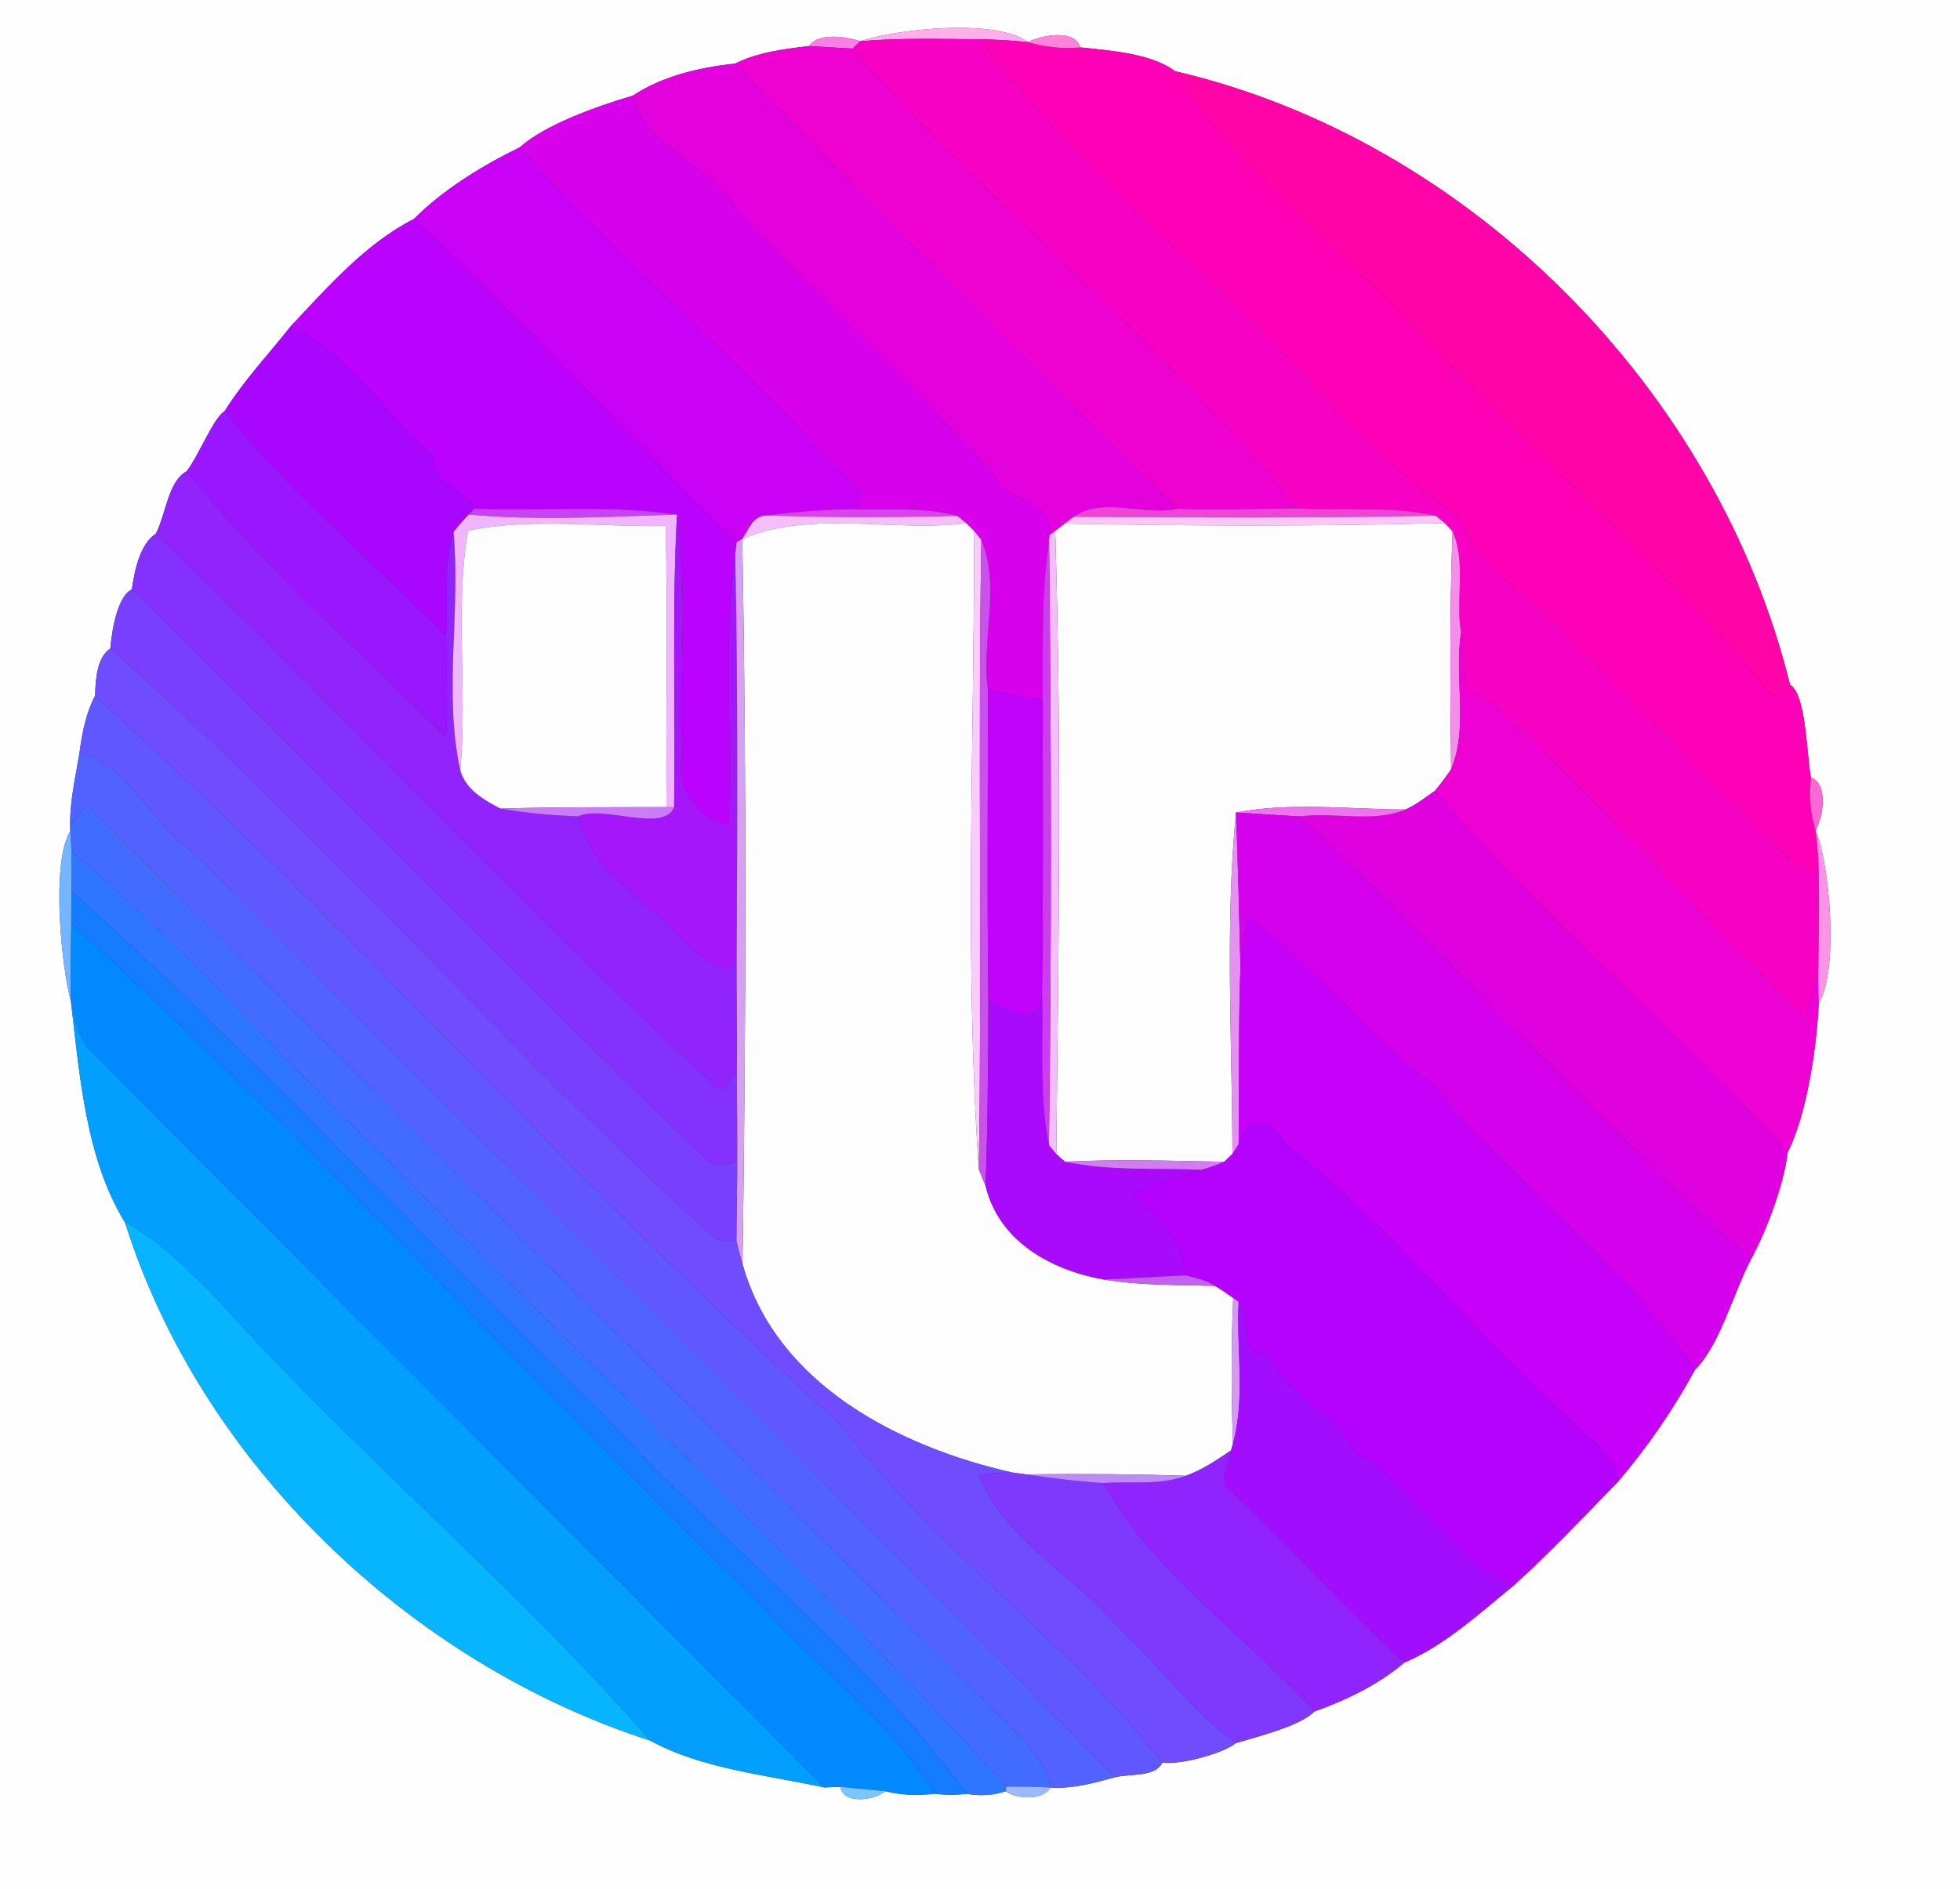 <?xml version="1.0" encoding="UTF-8" ?>
<!DOCTYPE svg PUBLIC "-//W3C//DTD SVG 1.1//EN" "http://www.w3.org/Graphics/SVG/1.1/DTD/svg11.dtd">
<svg width="250pt" height="241pt" viewBox="0 0 250 241" version="1.1" xmlns="http://www.w3.org/2000/svg">
<rect x="0" y="0" width="250" height="241" fill="#333333" stroke="none"/>
<g id="#fefeffff">
<path fill="#fefeff" opacity="1.00" d=" M 0.00 0.00 L 250.00 0.00 L 250.00 241.00 L 0.00 241.00 L 0.00 0.00 M 109.72 5.26 C 107.90 4.63 104.31 4.15 103.22 5.87 C 100.03 6.26 96.70 6.65 93.79 8.10 C 89.26 8.61 84.59 9.65 80.72 12.20 C 75.90 13.63 69.43 15.97 66.29 18.80 C 61.42 21.18 56.51 24.21 52.79 27.94 C 46.62 31.08 41.81 36.61 37.09 41.62 C 34.25 45.21 31.09 48.56 28.66 52.44 C 27.16 53.42 25.50 57.85 23.83 60.11 C 21.41 61.40 21.16 65.69 19.87 68.10 C 17.89 69.33 17.15 72.80 16.82 75.19 C 14.98 76.10 14.28 80.31 14.08 82.73 C 12.34 83.86 12.19 86.76 12.13 88.76 C 10.97 90.96 10.48 93.46 10.16 95.90 C 9.67 98.96 8.93 102.00 8.95 105.12 L 8.96 106.03 C 6.40 110.27 7.95 124.03 9.05 127.77 C 10.14 137.09 10.97 147.96 15.95 155.96 C 25.63 186.78 52.42 212.23 82.95 222.07 C 89.55 225.69 97.76 226.43 105.13 228.04 C 105.64 228.02 106.67 227.99 107.18 227.97 C 107.52 230.20 111.54 229.74 112.91 228.52 C 114.98 229.05 117.13 229.09 119.24 228.84 C 120.59 229.02 121.95 229.02 123.31 228.85 C 124.96 229.16 126.69 229.07 128.28 228.53 C 129.76 229.58 133.06 229.70 134.00 228.05 C 136.80 228.25 139.52 227.47 142.19 226.75 C 144.13 226.25 147.31 226.78 148.26 224.88 C 151.19 225.18 156.55 223.40 157.61 222.39 C 160.80 221.45 165.93 220.14 167.65 218.35 C 171.72 216.91 175.85 214.91 179.13 212.11 C 184.27 209.93 188.63 205.90 192.96 202.37 C 197.65 198.16 201.97 193.54 206.37 189.04 C 210.12 184.63 213.44 179.83 216.20 174.74 C 219.36 171.64 221.06 165.02 223.37 160.59 C 224.94 157.78 227.51 151.50 228.02 147.01 C 230.36 142.34 231.69 134.22 231.98 127.99 C 234.58 123.69 233.37 110.21 231.58 105.93 C 232.59 104.14 233.20 100.01 230.97 99.18 C 230.40 95.79 230.33 88.50 228.32 87.37 C 219.07 49.79 187.53 17.85 149.87 9.08 C 146.91 6.85 141.78 6.46 137.78 6.05 C 137.14 3.70 132.90 4.43 131.14 5.38 C 127.05 2.31 114.42 3.69 109.72 5.26 Z" />
</g>
<g id="#fdaeebff">
<path fill="#fdaeeb" opacity="1.00" d=" M 109.72 5.26 C 114.42 3.69 127.05 2.31 131.14 5.38 C 129.03 5.15 126.92 5.04 124.81 5.01 C 119.77 4.98 114.73 4.82 109.72 5.26 Z" />
</g>
<g id="#f97ee5ff">
<path fill="#f97ee5" opacity="1.00" d=" M 103.22 5.87 C 104.31 4.15 107.90 4.63 109.72 5.26 C 109.47 5.50 108.99 5.97 108.75 6.20 C 106.90 6.11 105.06 5.99 103.22 5.87 Z" />
</g>
<g id="#f701c4ff">
<path fill="#f701c4" opacity="1.00" d=" M 109.72 5.26 C 114.73 4.82 119.77 4.98 124.81 5.01 C 134.33 17.10 145.43 27.88 156.98 38.03 C 166.38 47.54 175.07 58.65 186.12 65.82 C 188.37 73.31 196.43 76.20 200.82 82.19 C 208.86 89.48 215.92 97.74 223.96 105.04 C 226.54 107.24 228.14 111.10 231.98 111.24 C 232.04 115.76 232.02 120.29 231.88 124.81 C 231.46 126.04 230.62 128.50 230.20 129.73 C 216.57 116.50 203.87 102.07 189.86 89.33 C 185.52 88.98 187.33 83.77 186.36 80.73 C 185.61 76.51 187.07 71.80 185.27 67.80 C 185.02 67.53 184.52 67.00 184.27 66.73 C 183.99 66.50 183.41 66.03 183.12 65.79 C 177.33 64.49 171.26 65.19 165.35 64.85 C 148.47 43.52 126.51 26.62 108.75 6.20 C 108.99 5.97 109.47 5.50 109.72 5.26 Z" />
</g>
<g id="#fe01b7ff">
<path fill="#fe01b7" opacity="1.00" d=" M 124.81 5.01 C 126.92 5.04 129.03 5.15 131.14 5.38 C 133.32 6.02 135.54 6.25 137.78 6.05 C 141.78 6.46 146.91 6.85 149.87 9.08 C 157.88 22.17 171.31 31.82 181.76 43.24 C 196.38 58.60 212.54 72.55 226.12 88.87 C 226.87 88.40 227.60 87.90 228.32 87.37 C 230.33 88.50 230.40 95.79 230.97 99.18 C 230.69 101.50 230.90 103.75 231.58 105.93 C 231.81 107.69 231.95 109.46 231.98 111.24 C 228.14 111.10 226.54 107.24 223.96 105.04 C 215.92 97.74 208.86 89.48 200.82 82.19 C 196.43 76.20 188.37 73.31 186.12 65.82 C 175.07 58.65 166.38 47.54 156.98 38.03 C 145.43 27.88 134.33 17.10 124.81 5.01 Z" />
</g>
<g id="#ff82dbff">
<path fill="#ff82db" opacity="1.00" d=" M 131.14 5.38 C 132.90 4.43 137.14 3.70 137.78 6.05 C 135.54 6.25 133.32 6.02 131.14 5.38 Z" />
</g>
<g id="#ee01d1ff">
<path fill="#ee01d1" opacity="1.00" d=" M 93.79 8.10 C 96.70 6.65 100.03 6.26 103.22 5.87 C 105.06 5.99 106.90 6.11 108.75 6.20 C 126.51 26.62 148.47 43.52 165.35 64.85 C 160.28 64.90 155.21 65.08 150.15 64.91 C 131.05 46.33 112.20 27.39 93.79 8.10 Z" />
</g>
<g id="#e301deff">
<path fill="#e301de" opacity="1.00" d=" M 80.72 12.20 C 84.59 9.65 89.26 8.61 93.79 8.10 C 112.20 27.39 131.05 46.33 150.15 64.91 C 145.98 65.86 140.66 63.29 136.96 65.93 C 136.67 66.14 136.10 66.58 135.81 66.80 C 135.51 67.03 134.90 67.51 134.59 67.74 L 133.88 68.25 C 134.13 63.28 128.14 64.43 126.61 60.36 C 115.94 48.65 104.20 38.18 93.69 26.29 C 90.29 20.71 82.19 18.94 80.72 12.20 Z" />
</g>
<g id="#ff04a9ff">
<path fill="#ff04a9" opacity="1.00" d=" M 149.87 9.08 C 187.53 17.85 219.07 49.79 228.32 87.37 C 227.60 87.90 226.87 88.40 226.12 88.87 C 212.54 72.55 196.38 58.60 181.76 43.24 C 171.31 31.82 157.88 22.17 149.87 9.08 Z" />
</g>
<g id="#d801ebff">
<path fill="#d801eb" opacity="1.00" d=" M 66.29 18.80 C 69.43 15.97 75.90 13.63 80.72 12.20 C 82.19 18.94 90.29 20.71 93.69 26.29 C 104.20 38.18 115.94 48.65 126.61 60.36 C 128.14 64.43 134.13 63.28 133.88 68.25 L 133.81 68.94 C 132.81 75.62 133.02 82.40 132.97 89.14 C 130.62 88.94 128.30 88.59 126.02 88.03 C 125.12 81.81 127.69 74.75 125.17 68.88 C 124.94 68.60 124.49 68.04 124.26 67.76 C 124.01 67.51 123.50 67.00 123.25 66.75 C 122.96 66.52 122.40 66.05 122.11 65.82 C 117.94 64.65 113.45 65.10 109.12 64.96 C 110.80 62.79 108.51 61.28 107.01 59.96 C 93.95 45.72 79.29 33.06 66.29 18.80 Z" />
</g>
<g id="#ca01f7ff">
<path fill="#ca01f7" opacity="1.00" d=" M 52.79 27.94 C 56.51 24.21 61.42 21.18 66.29 18.80 C 79.29 33.06 93.95 45.72 107.01 59.96 C 108.51 61.28 110.80 62.79 109.12 64.96 C 105.32 64.99 101.53 65.26 97.77 65.77 C 96.01 65.77 95.52 67.58 94.67 68.76 L 93.95 69.18 C 80.13 55.63 67.03 41.25 52.79 27.94 Z" />
</g>
<g id="#ba02feff">
<path fill="#ba02fe" opacity="1.00" d=" M 37.09 41.62 C 41.81 36.61 46.62 31.08 52.79 27.94 C 67.03 41.25 80.13 55.63 93.95 69.18 C 93.91 69.58 93.82 70.38 93.78 70.78 C 92.18 82.18 93.49 93.70 92.89 105.15 C 88.82 104.49 85.98 100.06 87.05 96.00 C 86.58 85.89 87.78 75.70 86.35 65.65 C 77.78 64.40 69.09 65.19 60.47 64.90 C 59.38 61.99 54.65 62.00 55.42 58.32 C 49.17 52.95 44.61 45.18 37.09 41.62 Z" />
</g>
<g id="#a806ffff">
<path fill="#a806ff" opacity="1.00" d=" M 28.66 52.44 C 31.09 48.56 34.25 45.21 37.09 41.62 C 44.61 45.18 49.17 52.95 55.42 58.32 C 54.65 62.00 59.38 61.99 60.47 64.90 L 59.80 65.65 C 59.10 66.35 58.45 67.09 57.85 67.87 C 56.57 72.08 57.11 76.74 56.90 81.16 C 47.52 71.55 36.99 63.06 28.66 52.44 Z" />
</g>
<g id="#9a16ffff">
<path fill="#9a16ff" opacity="1.00" d=" M 23.83 60.11 C 25.50 57.85 27.16 53.42 28.66 52.44 C 36.99 63.06 47.52 71.55 56.90 81.16 C 56.95 85.47 57.07 89.80 56.92 94.11 C 45.74 82.96 33.69 72.46 23.83 60.11 Z" />
</g>
<g id="#9124fdff">
<path fill="#9124fd" opacity="1.00" d=" M 19.87 68.10 C 21.16 65.69 21.41 61.40 23.83 60.11 C 33.69 72.46 45.74 82.96 56.92 94.11 C 57.07 89.80 56.95 85.47 56.90 81.16 C 57.11 76.74 56.57 72.08 57.85 67.87 C 58.79 77.93 56.54 88.40 58.71 98.29 C 59.39 100.71 61.75 102.09 63.85 103.16 C 67.12 103.76 70.45 104.03 73.77 104.15 C 75.35 111.69 83.63 115.23 88.03 120.97 C 89.89 121.90 92.97 125.65 93.96 121.87 C 93.94 126.88 94.05 131.89 93.99 136.90 C 93.16 137.34 92.39 139.89 91.39 138.66 C 66.68 116.02 44.02 91.30 19.87 68.10 Z" />
</g>
<g id="#c842f6ff">
<path fill="#c842f6" opacity="1.00" d=" M 60.47 64.90 C 69.09 65.19 77.78 64.40 86.35 65.65 C 77.51 65.93 68.62 66.45 59.80 65.65 L 60.47 64.90 Z" />
</g>
<g id="#da42eeff">
<path fill="#da42ee" opacity="1.00" d=" M 97.77 65.77 C 101.53 65.26 105.32 64.99 109.12 64.96 C 113.45 65.10 117.94 64.65 122.11 65.82 C 114.00 66.03 105.88 66.04 97.77 65.77 Z" />
</g>
<g id="#ee45d7ff">
<path fill="#ee45d7" opacity="1.00" d=" M 136.96 65.93 C 140.66 63.29 145.98 65.86 150.15 64.91 C 155.21 65.08 160.28 64.90 165.35 64.85 C 171.26 65.19 177.33 64.49 183.12 65.79 C 167.74 66.13 152.34 66.03 136.96 65.93 Z" />
</g>
<g id="#f0b5feff">
<path fill="#f0b5fe" opacity="1.00" d=" M 57.85 67.87 C 58.45 67.09 59.10 66.35 59.80 65.65 C 68.62 66.45 77.51 65.93 86.35 65.65 C 85.69 78.09 86.19 90.54 85.98 102.99 L 85.00 102.97 C 84.93 91.01 85.18 79.05 84.91 67.09 C 76.60 67.26 67.63 66.04 59.70 67.70 C 57.98 77.45 59.64 88.14 58.71 98.29 C 56.54 88.40 58.79 77.93 57.85 67.87 Z" />
</g>
<g id="#a616fbff">
<path fill="#a616fb" opacity="1.00" d=" M 86.35 65.65 C 87.78 75.70 86.58 85.89 87.05 96.00 C 85.98 100.06 88.82 104.49 92.89 105.15 C 93.49 93.70 92.18 82.18 93.78 70.78 C 94.12 87.81 94.05 104.84 93.96 121.87 C 92.97 125.65 89.89 121.90 88.03 120.97 C 83.63 115.23 75.35 111.69 73.77 104.15 C 76.74 102.65 84.67 106.32 85.98 102.99 C 86.19 90.54 85.69 78.09 86.35 65.65 Z" />
</g>
<g id="#f6bdfbff">
<path fill="#f6bdfb" opacity="1.00" d=" M 94.67 68.76 C 95.52 67.58 96.01 65.77 97.77 65.77 C 105.88 66.04 114.00 66.03 122.11 65.82 C 122.40 66.05 122.96 66.52 123.25 66.75 C 113.87 67.93 103.55 65.01 94.67 68.76 Z" />
</g>
<g id="#fcc5f7ff">
<path fill="#fcc5f7" opacity="1.00" d=" M 135.81 66.80 C 136.10 66.58 136.67 66.14 136.96 65.93 C 152.34 66.03 167.74 66.13 183.12 65.79 C 183.41 66.03 183.99 66.50 184.27 66.73 C 168.12 67.16 151.96 67.11 135.81 66.80 Z" />
</g>
<g id="#fefdfdff">
<path fill="#fefdfd" opacity="1.00" d=" M 59.70 67.70 C 67.63 66.04 76.60 67.26 84.91 67.09 C 85.18 79.05 84.93 91.01 85.00 102.97 C 77.95 102.99 70.90 102.95 63.85 103.16 C 61.75 102.09 59.39 100.71 58.71 98.29 C 59.64 88.14 57.98 77.45 59.70 67.70 Z" />
</g>
<g id="#fefdfeff">
<path fill="#fefdfe" opacity="1.00" d=" M 94.67 68.76 C 103.55 65.01 113.87 67.93 123.25 66.75 C 123.50 67.00 124.01 67.51 124.26 67.76 C 124.27 94.87 122.99 122.15 124.85 149.17 C 125.07 149.70 125.49 150.76 125.71 151.29 C 127.43 158.42 134.09 162.02 140.76 163.24 C 145.45 164.02 150.23 163.92 154.97 164.05 C 155.77 164.53 156.54 165.04 157.30 165.59 C 157.01 171.80 157.07 178.02 157.25 184.24 L 157.02 185.04 C 155.20 186.28 153.35 187.53 151.27 188.28 C 144.45 188.05 137.64 188.02 130.83 188.10 C 130.41 188.04 129.56 187.93 129.14 187.87 C 114.65 184.61 98.97 176.58 94.71 161.27 C 95.15 130.44 95.25 99.59 94.67 68.76 Z" />
<path fill="#fefdfe" opacity="1.00" d=" M 134.59 67.74 C 134.90 67.51 135.51 67.03 135.81 66.80 C 151.96 67.11 168.12 67.16 184.27 66.73 C 184.52 67.00 185.02 67.53 185.27 67.80 C 184.89 77.91 184.97 88.03 185.09 98.14 C 184.48 99.08 183.77 99.96 183.08 100.85 C 181.85 101.71 180.66 102.67 179.27 103.28 C 172.08 103.25 164.77 102.31 157.65 103.66 C 156.24 118.11 157.16 132.71 157.20 147.22 C 156.94 147.47 156.42 147.97 156.16 148.22 C 149.38 148.09 142.60 147.88 135.83 148.21 C 135.56 147.97 135.01 147.49 134.73 147.25 C 135.03 120.76 135.42 94.22 134.59 67.74 Z" />
</g>
<g id="#8431ffff">
<path fill="#8431ff" opacity="1.00" d=" M 16.82 75.19 C 17.15 72.80 17.89 69.33 19.87 68.10 C 44.02 91.30 66.68 116.02 91.39 138.66 C 92.39 139.89 93.16 137.34 93.99 136.90 C 93.99 140.65 94.06 144.40 94.03 148.15 C 92.43 148.85 90.69 149.03 89.57 147.44 C 64.94 123.72 41.24 99.13 16.82 75.19 Z" />
</g>
<g id="#f9ccfdff">
<path fill="#f9ccfd" opacity="1.00" d=" M 124.26 67.76 C 124.49 68.04 124.94 68.60 125.17 68.88 C 124.72 95.64 125.27 122.41 124.85 149.17 C 122.99 122.15 124.27 94.87 124.26 67.76 Z" />
</g>
<g id="#f5bcfcff">
<path fill="#f5bcfc" opacity="1.00" d=" M 133.88 68.25 L 134.59 67.74 C 135.42 94.22 135.03 120.76 134.73 147.25 C 134.50 146.97 134.03 146.41 133.79 146.13 C 134.15 120.40 134.10 94.66 133.81 68.94 L 133.88 68.25 Z" />
</g>
<g id="#f58eeaff">
<path fill="#f58eea" opacity="1.00" d=" M 185.27 67.80 C 187.07 71.80 185.61 76.51 186.36 80.73 C 185.45 86.38 187.34 92.83 185.09 98.14 C 184.97 88.03 184.89 77.91 185.27 67.80 Z" />
</g>
<g id="#d5a0f2ff">
<path fill="#d5a0f2" opacity="1.00" d=" M 93.95 69.18 L 94.67 68.76 C 95.25 99.59 95.15 130.44 94.71 161.27 C 94.42 160.29 94.16 159.31 93.92 158.32 C 93.94 154.92 94.03 151.54 94.03 148.15 C 94.06 144.40 93.99 140.65 93.99 136.90 C 94.05 131.89 93.94 126.88 93.96 121.87 C 94.05 104.84 94.12 87.81 93.78 70.78 C 93.82 70.38 93.91 69.58 93.95 69.18 Z" />
</g>
<g id="#cb51edff">
<path fill="#cb51ed" opacity="1.00" d=" M 125.17 68.88 C 127.69 74.75 125.12 81.81 126.02 88.03 C 126.02 101.28 125.89 114.54 126.07 127.79 C 126.05 135.63 125.99 143.46 125.71 151.29 C 125.49 150.76 125.07 149.70 124.85 149.17 C 125.27 122.41 124.72 95.64 125.17 68.88 Z" />
</g>
<g id="#ce3cf1ff">
<path fill="#ce3cf1" opacity="1.00" d=" M 132.97 89.14 C 133.02 82.40 132.81 75.62 133.81 68.94 C 134.10 94.66 134.15 120.40 133.79 146.13 C 132.48 139.80 133.08 133.23 132.90 126.79 C 133.07 114.24 133.03 101.69 132.97 89.14 Z" />
</g>
<g id="#793fffff">
<path fill="#793fff" opacity="1.00" d=" M 14.08 82.73 C 14.28 80.31 14.98 76.10 16.82 75.19 C 41.24 99.13 64.94 123.72 89.57 147.44 C 90.69 149.03 92.43 148.85 94.03 148.15 C 94.03 151.54 93.94 154.92 93.92 158.32 C 92.70 158.57 91.53 158.31 90.61 157.44 C 64.16 133.56 40.71 106.33 14.08 82.73 Z" />
</g>
<g id="#ed02d3ff">
<path fill="#ed02d3" opacity="1.00" d=" M 186.36 80.73 C 187.33 83.77 185.52 88.98 189.86 89.33 C 203.87 102.07 216.57 116.50 230.20 129.73 C 230.62 128.50 231.46 126.04 231.88 124.81 C 231.90 125.60 231.96 127.19 231.98 127.99 C 231.69 134.22 230.36 142.34 228.02 147.01 C 213.63 131.01 196.82 117.47 183.08 100.85 C 183.77 99.96 184.48 99.08 185.09 98.14 C 187.34 92.83 185.45 86.38 186.36 80.73 Z" />
</g>
<g id="#6f4cfeff">
<path fill="#6f4cfe" opacity="1.00" d=" M 12.13 88.76 C 12.19 86.76 12.34 83.86 14.08 82.73 C 40.71 106.33 64.16 133.56 90.61 157.44 C 91.53 158.31 92.70 158.57 93.92 158.32 C 94.16 159.31 94.42 160.29 94.71 161.27 C 98.97 176.58 114.65 184.61 129.14 187.87 C 127.70 187.90 126.27 187.98 124.84 188.12 C 128.08 196.45 136.90 200.85 142.49 207.47 C 147.72 212.26 151.92 218.17 157.61 222.39 C 156.55 223.40 151.19 225.18 148.26 224.88 C 136.01 209.28 119.13 197.56 107.24 181.72 C 74.29 152.19 44.96 118.41 12.13 88.76 Z" />
</g>
<g id="#c103fbff">
<path fill="#c103fb" opacity="1.00" d=" M 126.02 88.03 C 128.30 88.59 130.62 88.94 132.97 89.14 C 133.03 101.69 133.07 114.24 132.90 126.79 C 132.59 131.51 128.83 128.65 126.07 127.79 C 125.89 114.54 126.02 101.28 126.02 88.03 Z" />
</g>
<g id="#6057feff">
<path fill="#6057fe" opacity="1.00" d=" M 12.13 88.76 C 44.96 118.41 74.29 152.19 107.24 181.72 C 119.13 197.56 136.01 209.28 148.26 224.88 C 147.31 226.78 144.13 226.25 142.19 226.75 C 103.59 187.19 63.96 148.28 24.99 109.00 C 19.39 105.33 16.78 98.04 10.16 95.90 C 10.48 93.46 10.97 90.96 12.13 88.76 Z" />
</g>
<g id="#5262ffff">
<path fill="#5262ff" opacity="1.00" d=" M 10.16 95.90 C 16.78 98.04 19.39 105.33 24.99 109.00 C 63.96 148.28 103.59 187.19 142.19 226.75 C 139.52 227.47 136.80 228.25 134.00 228.05 C 133.26 224.88 131.12 222.36 128.79 220.21 C 89.64 181.35 50.87 142.10 11.65 103.31 C 10.63 102.06 9.81 104.68 8.95 105.12 C 8.93 102.00 9.67 98.96 10.16 95.90 Z" />
</g>
<g id="#ff68d4ff">
<path fill="#ff68d4" opacity="1.00" d=" M 230.97 99.18 C 233.20 100.01 232.59 104.14 231.58 105.93 C 230.90 103.75 230.69 101.50 230.97 99.18 Z" />
</g>
<g id="#e001e1ff">
<path fill="#e001e1" opacity="1.00" d=" M 179.27 103.28 C 180.66 102.67 181.85 101.71 183.08 100.85 C 196.82 117.47 213.63 131.01 228.02 147.01 C 227.51 151.50 224.94 157.78 223.37 160.59 C 203.23 142.74 185.47 122.52 165.80 104.16 C 170.20 103.56 175.05 105.03 179.27 103.28 Z" />
</g>
<g id="#416cffff">
<path fill="#416cff" opacity="1.00" d=" M 8.95 105.12 C 9.81 104.68 10.63 102.06 11.65 103.31 C 50.87 142.10 89.64 181.35 128.79 220.21 C 131.12 222.36 133.26 224.88 134.00 228.05 C 132.12 227.95 130.24 227.93 128.37 227.94 C 102.96 200.05 75.10 174.31 48.75 147.25 C 35.36 134.60 23.33 120.36 9.12 108.68 C 9.08 108.02 9.00 106.70 8.96 106.03 L 8.95 105.12 Z" />
</g>
<g id="#cb7df8ff">
<path fill="#cb7df8" opacity="1.00" d=" M 63.85 103.16 C 70.90 102.95 77.95 102.99 85.00 102.97 L 85.98 102.99 C 84.67 106.32 76.74 102.65 73.77 104.15 C 70.45 104.03 67.12 103.76 63.85 103.16 Z" />
</g>
<g id="#ef73eeff">
<path fill="#ef73ee" opacity="1.00" d=" M 157.65 103.66 C 164.77 102.31 172.08 103.25 179.27 103.28 C 175.05 105.03 170.20 103.56 165.80 104.16 C 163.08 104.01 160.36 103.84 157.65 103.66 Z" />
</g>
<g id="#e492f2ff">
<path fill="#e492f2" opacity="1.00" d=" M 157.20 147.22 C 157.16 132.71 156.24 118.11 157.65 103.66 C 157.92 110.19 158.04 116.73 158.22 123.26 C 157.94 130.84 158.09 138.42 157.99 145.99 C 157.80 146.30 157.40 146.91 157.20 147.22 Z" />
</g>
<g id="#d501edff">
<path fill="#d501ed" opacity="1.00" d=" M 157.65 103.66 C 160.36 103.84 163.08 104.01 165.80 104.16 C 185.47 122.52 203.23 142.74 223.37 160.59 C 221.06 165.02 219.36 171.64 216.20 174.74 C 206.92 160.86 193.19 151.15 182.70 138.29 C 174.15 131.88 167.77 123.27 159.17 116.89 C 158.94 118.48 158.46 121.67 158.22 123.26 C 158.04 116.73 157.92 110.19 157.65 103.66 Z" />
</g>
<g id="#75b5ffff">
<path fill="#75b5ff" opacity="1.00" d=" M 9.05 127.77 C 7.95 124.03 6.40 110.27 8.96 106.03 C 9.00 106.70 9.08 108.02 9.12 108.68 C 9.10 110.36 9.09 112.03 9.12 113.70 C 9.09 115.07 9.08 116.43 9.09 117.80 C 9.06 121.11 8.99 124.44 9.05 127.77 Z" />
</g>
<g id="#fd93e4ff">
<path fill="#fd93e4" opacity="1.00" d=" M 231.58 105.93 C 233.37 110.21 234.58 123.69 231.98 127.99 C 231.96 127.19 231.90 125.60 231.88 124.81 C 232.02 120.29 232.04 115.76 231.98 111.24 C 231.95 109.46 231.81 107.69 231.58 105.93 Z" />
</g>
<g id="#2e75ffff">
<path fill="#2e75ff" opacity="1.00" d=" M 9.12 108.68 C 23.33 120.36 35.36 134.60 48.75 147.25 C 75.10 174.31 102.96 200.05 128.37 227.94 L 128.28 228.53 C 126.69 229.07 124.96 229.16 123.31 228.85 C 110.14 210.94 91.89 196.73 76.75 180.25 C 54.04 158.26 32.67 134.73 9.12 113.70 C 9.09 112.03 9.10 110.36 9.12 108.68 Z" />
</g>
<g id="#167cffff">
<path fill="#167cff" opacity="1.00" d=" M 9.12 113.70 C 32.67 134.73 54.04 158.26 76.75 180.25 C 91.89 196.73 110.14 210.94 123.31 228.85 C 121.95 229.02 120.59 229.02 119.24 228.84 C 113.58 219.36 104.32 213.03 97.14 204.84 C 67.67 176.00 39.49 145.61 9.09 117.80 C 9.08 116.43 9.09 115.07 9.12 113.70 Z" />
</g>
<g id="#c701f9ff">
<path fill="#c701f9" opacity="1.00" d=" M 159.17 116.89 C 167.77 123.27 174.15 131.88 182.70 138.29 C 193.19 151.15 206.92 160.86 216.20 174.74 C 213.44 179.83 210.12 184.63 206.37 189.04 C 206.02 185.55 202.80 183.70 200.60 181.38 C 187.89 170.11 177.49 156.43 164.04 145.97 C 162.42 143.01 158.98 141.94 157.99 145.99 C 158.09 138.42 157.94 130.84 158.22 123.26 C 158.46 121.67 158.94 118.48 159.17 116.89 Z" />
</g>
<g id="#0289ffff">
<path fill="#0289ff" opacity="1.00" d=" M 9.09 117.80 C 39.49 145.61 67.67 176.00 97.14 204.84 C 104.32 213.03 113.58 219.36 119.24 228.84 C 117.13 229.09 114.98 229.05 112.91 228.52 C 111.48 228.38 108.61 228.11 107.18 227.97 C 106.67 227.99 105.64 228.02 105.13 228.04 C 74.00 196.82 42.87 165.53 11.74 134.28 C 9.90 132.62 9.64 130.06 9.05 127.77 C 8.99 124.44 9.06 121.11 9.09 117.80 Z" />
</g>
<g id="#a90afcff">
<path fill="#a90afc" opacity="1.00" d=" M 126.07 127.79 C 128.83 128.65 132.59 131.51 132.90 126.79 C 133.08 133.23 132.48 139.80 133.79 146.13 C 134.03 146.41 134.50 146.97 134.73 147.25 C 135.01 147.49 135.56 147.97 135.83 148.21 C 141.51 149.43 147.44 148.99 153.23 149.25 C 150.12 150.14 147.07 151.15 144.06 152.32 C 147.65 154.98 150.75 158.12 151.25 162.71 C 147.74 162.87 144.26 163.10 140.76 163.24 C 134.09 162.02 127.43 158.42 125.71 151.29 C 125.99 143.46 126.05 135.63 126.07 127.79 Z" />
</g>
<g id="#029fffff">
<path fill="#029fff" opacity="1.00" d=" M 9.05 127.77 C 9.64 130.06 9.90 132.62 11.74 134.28 C 42.87 165.53 74.00 196.82 105.13 228.04 C 97.76 226.43 89.55 225.69 82.95 222.07 C 65.46 201.99 44.72 184.89 27.01 164.96 C 23.54 161.72 20.24 158.13 15.95 155.96 C 10.97 147.96 10.14 137.09 9.05 127.77 Z" />
</g>
<g id="#b501feff">
<path fill="#b501fe" opacity="1.00" d=" M 157.99 145.99 C 158.98 141.94 162.42 143.01 164.04 145.97 C 177.49 156.43 187.89 170.11 200.60 181.38 C 202.80 183.70 206.02 185.55 206.37 189.04 C 201.97 193.54 197.65 198.16 192.96 202.37 C 184.67 198.88 180.57 189.74 172.80 185.23 C 170.14 180.01 164.15 178.12 161.62 172.81 C 157.42 173.36 160.21 167.96 157.99 166.09 L 157.30 165.59 C 156.54 165.04 155.77 164.53 154.97 164.05 C 153.86 163.30 152.52 163.05 151.25 162.71 C 150.75 158.12 147.65 154.98 144.06 152.32 C 147.07 151.15 150.12 150.14 153.23 149.25 C 154.22 148.97 155.20 148.63 156.16 148.22 C 156.42 147.97 156.94 147.47 157.20 147.22 C 157.40 146.91 157.80 146.30 157.99 145.99 Z" />
</g>
<g id="#d37cf1ff">
<path fill="#d37cf1" opacity="1.00" d=" M 135.83 148.21 C 142.60 147.88 149.38 148.09 156.16 148.22 C 155.20 148.63 154.22 148.97 153.23 149.25 C 147.44 148.99 141.51 149.43 135.83 148.21 Z" />
</g>
<g id="#07b5ffff">
<path fill="#07b5ff" opacity="1.00" d=" M 15.95 155.96 C 20.24 158.13 23.54 161.72 27.01 164.96 C 44.72 184.89 65.46 201.99 82.95 222.07 C 52.42 212.23 25.63 186.78 15.95 155.96 Z" />
</g>
<g id="#c360f0ff">
<path fill="#c360f0" opacity="1.00" d=" M 140.76 163.24 C 144.26 163.10 147.74 162.87 151.25 162.71 C 152.52 163.05 153.86 163.30 154.97 164.05 C 150.23 163.92 145.45 164.02 140.76 163.24 Z" />
</g>
<g id="#d698f5ff">
<path fill="#d698f5" opacity="1.00" d=" M 157.30 165.59 L 157.99 166.09 C 157.69 172.09 158.87 178.36 157.25 184.24 C 157.07 178.02 157.01 171.80 157.30 165.59 Z" />
</g>
<g id="#a30dfeff">
<path fill="#a30dfe" opacity="1.00" d=" M 157.99 166.09 C 160.21 167.96 157.42 173.36 161.62 172.81 C 164.15 178.12 170.14 180.01 172.80 185.23 C 180.57 189.74 184.67 198.88 192.96 202.37 C 188.63 205.90 184.27 209.93 179.13 212.11 C 171.21 204.92 164.14 196.88 156.31 189.62 C 155.78 188.09 156.77 186.54 157.02 185.04 L 157.25 184.24 C 158.87 178.36 157.69 172.09 157.99 166.09 Z" />
</g>
<g id="#9024feff">
<path fill="#9024fe" opacity="1.00" d=" M 151.27 188.28 C 153.35 187.53 155.20 186.28 157.02 185.04 C 156.77 186.54 155.78 188.09 156.31 189.62 C 164.14 196.88 171.21 204.92 179.13 212.11 C 175.85 214.91 171.72 216.91 167.65 218.35 C 158.82 208.61 147.15 200.82 140.74 189.21 C 144.22 188.95 147.92 189.54 151.27 188.28 Z" />
</g>
<g id="#7f38feff">
<path fill="#7f38fe" opacity="1.00" d=" M 124.84 188.12 C 126.27 187.98 127.70 187.90 129.14 187.87 C 129.56 187.93 130.41 188.04 130.83 188.10 C 134.11 188.59 137.42 189.00 140.74 189.21 C 147.15 200.82 158.82 208.61 167.65 218.35 C 165.93 220.14 160.80 221.45 157.61 222.39 C 151.92 218.17 147.72 212.26 142.49 207.47 C 136.90 200.85 128.08 196.45 124.84 188.12 Z" />
</g>
<g id="#be8af7ff">
<path fill="#be8af7" opacity="1.00" d=" M 130.83 188.10 C 137.64 188.02 144.45 188.05 151.27 188.28 C 147.92 189.54 144.22 188.95 140.74 189.21 C 137.42 189.00 134.11 188.59 130.83 188.10 Z" />
</g>
<g id="#7dc5ffff">
<path fill="#7dc5ff" opacity="1.00" d=" M 107.18 227.97 C 108.61 228.11 111.48 228.38 112.91 228.52 C 111.54 229.74 107.52 230.20 107.18 227.97 Z" />
</g>
<g id="#9cb8ffff">
<path fill="#9cb8ff" opacity="1.00" d=" M 128.37 227.94 C 130.24 227.93 132.12 227.95 134.00 228.05 C 133.06 229.70 129.76 229.58 128.28 228.53 L 128.37 227.94 Z" />
</g>
</svg>
